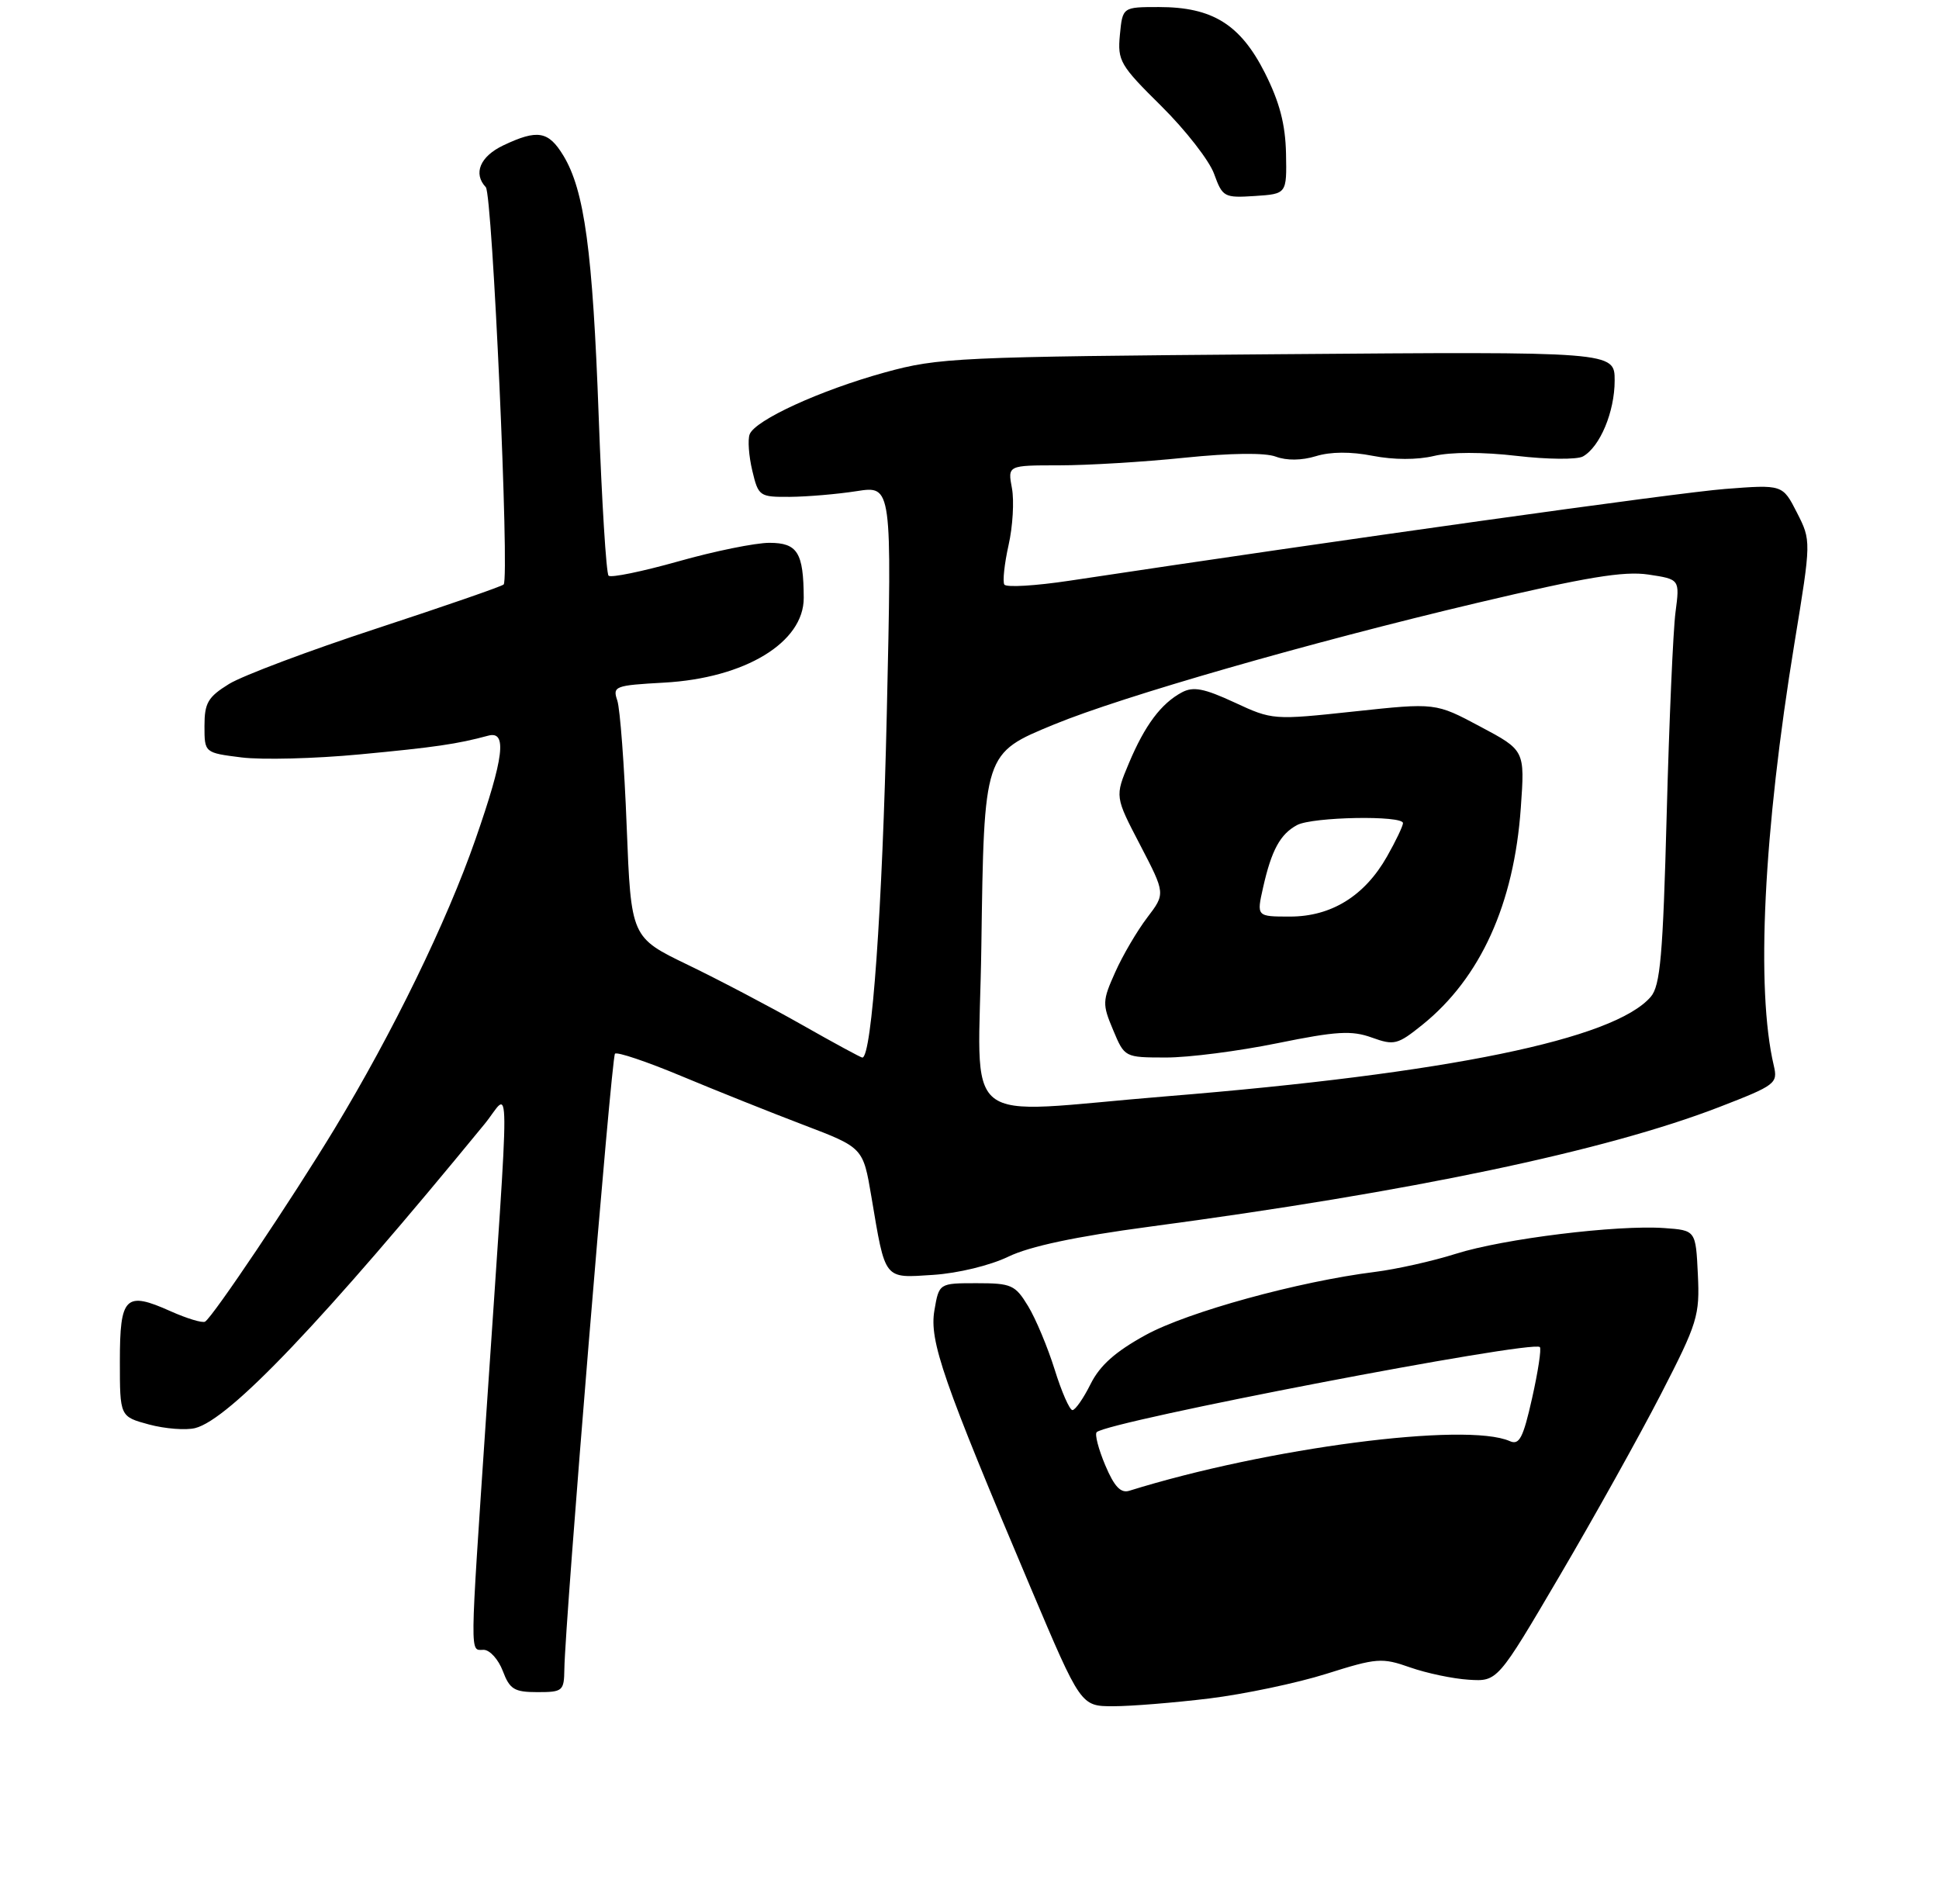 <?xml version="1.0" encoding="UTF-8" standalone="no"?>
<!DOCTYPE svg PUBLIC "-//W3C//DTD SVG 1.1//EN" "http://www.w3.org/Graphics/SVG/1.1/DTD/svg11.dtd" >
<svg xmlns="http://www.w3.org/2000/svg" xmlns:xlink="http://www.w3.org/1999/xlink" version="1.1" viewBox="0 0 275 270">
 <g >
 <path fill="currentColor"
d=" M 171.50 240.90 C 176.45 240.29 183.93 238.72 188.12 237.40 C 195.27 235.14 196.00 235.09 199.98 236.49 C 202.31 237.31 206.06 238.10 208.30 238.24 C 212.39 238.50 212.39 238.50 221.20 223.50 C 226.05 215.25 232.51 203.66 235.56 197.74 C 240.77 187.62 241.08 186.60 240.80 180.74 C 240.50 174.50 240.50 174.50 236.03 174.18 C 229.34 173.71 213.23 175.69 206.47 177.83 C 203.19 178.87 198.03 180.02 195.00 180.40 C 184.18 181.75 168.47 186.07 162.50 189.34 C 158.18 191.71 155.99 193.66 154.67 196.31 C 153.66 198.34 152.50 200.00 152.10 200.00 C 151.70 200.00 150.56 197.41 149.58 194.25 C 148.59 191.09 146.90 187.04 145.81 185.25 C 143.98 182.24 143.45 182.00 138.51 182.00 C 133.18 182.00 133.18 182.00 132.52 185.87 C 131.79 190.21 133.72 195.77 146.20 225.25 C 153.29 242.00 153.29 242.00 157.89 242.00 C 160.43 242.00 166.55 241.50 171.50 240.90 Z  M 80.04 236.75 C 80.14 229.89 86.71 149.96 87.22 149.45 C 87.51 149.15 91.75 150.58 96.63 152.62 C 101.51 154.66 109.31 157.78 113.96 159.55 C 122.41 162.77 122.41 162.77 123.58 169.70 C 125.60 181.68 125.28 181.28 132.35 180.82 C 135.87 180.59 140.43 179.48 143.00 178.24 C 146.03 176.77 152.58 175.38 163.00 173.99 C 200.14 169.04 227.74 163.24 243.85 157.01 C 251.83 153.92 252.16 153.67 251.57 151.14 C 249.01 140.29 250.11 117.98 254.51 91.16 C 256.88 76.69 256.88 76.69 254.85 72.70 C 252.82 68.72 252.82 68.72 244.66 69.35 C 237.93 69.87 189.94 76.59 151.71 82.36 C 146.88 83.09 142.71 83.34 142.44 82.91 C 142.18 82.48 142.45 79.96 143.04 77.32 C 143.64 74.67 143.85 71.04 143.52 69.25 C 142.91 66.00 142.91 66.00 150.20 66.00 C 154.22 66.00 162.22 65.52 168.00 64.92 C 174.57 64.25 179.42 64.19 180.95 64.77 C 182.48 65.34 184.61 65.32 186.63 64.70 C 188.71 64.06 191.58 64.04 194.68 64.65 C 197.66 65.23 200.98 65.24 203.37 64.67 C 205.73 64.10 210.31 64.10 215.12 64.66 C 219.45 65.17 223.68 65.20 224.50 64.74 C 226.92 63.38 229.00 58.41 229.00 53.98 C 229.00 49.86 229.00 49.86 181.25 50.24 C 135.72 50.60 133.13 50.72 125.50 52.82 C 116.33 55.35 107.10 59.58 106.32 61.60 C 106.03 62.36 106.20 64.67 106.69 66.74 C 107.56 70.40 107.71 70.50 112.04 70.47 C 114.50 70.45 118.75 70.09 121.50 69.66 C 126.50 68.88 126.50 68.88 125.77 101.19 C 125.15 128.85 123.65 150.00 122.30 150.00 C 122.10 150.00 118.26 147.92 113.77 145.37 C 109.28 142.82 101.99 138.99 97.56 136.85 C 89.50 132.96 89.50 132.96 88.88 117.23 C 88.55 108.58 87.94 100.54 87.55 99.36 C 86.86 97.33 87.19 97.21 94.16 96.82 C 105.66 96.19 114.01 91.12 113.99 84.80 C 113.96 78.37 113.11 77.00 109.13 76.99 C 107.14 76.99 101.32 78.17 96.21 79.62 C 91.09 81.06 86.64 81.98 86.31 81.65 C 85.98 81.32 85.35 71.15 84.91 59.06 C 84.06 35.61 82.89 27.00 79.90 22.07 C 77.78 18.58 76.24 18.32 71.40 20.61 C 68.09 22.18 67.07 24.61 68.90 26.55 C 69.84 27.55 72.29 82.04 71.43 82.90 C 71.16 83.17 63.07 85.97 53.45 89.13 C 43.83 92.28 34.40 95.83 32.48 97.01 C 29.49 98.86 29.00 99.70 29.00 102.97 C 29.00 106.77 29.00 106.77 34.26 107.43 C 37.15 107.79 44.68 107.60 51.00 107.00 C 61.72 105.99 64.85 105.53 69.25 104.34 C 71.95 103.61 71.48 107.43 67.43 119.05 C 63.37 130.73 55.71 146.45 47.43 160.13 C 41.38 170.11 30.21 186.75 29.09 187.45 C 28.72 187.68 26.51 187.01 24.18 185.97 C 17.78 183.10 17.00 183.88 17.00 193.07 C 17.00 200.92 17.00 200.92 21.13 202.04 C 23.41 202.65 26.35 202.88 27.68 202.55 C 32.53 201.33 45.83 187.36 68.72 159.43 C 72.44 154.90 72.41 149.36 68.96 200.66 C 66.60 235.82 66.62 234.00 68.59 234.00 C 69.46 234.00 70.68 235.35 71.31 237.00 C 72.29 239.60 72.94 240.00 76.22 240.00 C 79.81 240.00 80.00 239.84 80.04 236.75 Z  M 182.39 21.77 C 182.30 17.61 181.48 14.49 179.39 10.33 C 175.91 3.46 171.95 1.00 164.37 1.00 C 159.21 1.00 159.21 1.00 158.83 4.94 C 158.48 8.63 158.85 9.26 164.71 15.05 C 168.14 18.45 171.51 22.77 172.19 24.66 C 173.39 27.96 173.61 28.08 177.97 27.80 C 182.50 27.50 182.50 27.50 182.39 21.77 Z  M 156.75 207.81 C 155.79 205.53 155.24 203.42 155.54 203.13 C 157.07 201.60 217.36 190.02 218.39 191.06 C 218.63 191.30 218.13 194.57 217.29 198.31 C 216.02 203.96 215.48 205.00 214.13 204.40 C 207.96 201.66 179.69 205.35 160.16 211.44 C 158.95 211.82 158.03 210.85 156.75 207.81 Z  M 139.18 134.25 C 139.57 106.70 139.51 106.87 149.50 102.75 C 159.17 98.77 185.64 91.16 209.41 85.53 C 224.97 81.85 230.30 80.97 233.78 81.49 C 238.24 82.16 238.24 82.16 237.63 86.83 C 237.29 89.40 236.73 102.30 236.38 115.50 C 235.85 135.56 235.47 139.81 234.12 141.38 C 228.92 147.41 205.36 152.25 165.46 155.49 C 135.40 157.93 138.81 160.69 139.18 134.25 Z  M 181.17 147.96 C 189.56 146.25 191.71 146.13 194.56 147.16 C 197.73 148.30 198.21 148.18 201.73 145.35 C 209.97 138.71 214.73 128.22 215.69 114.57 C 216.27 106.42 216.27 106.42 209.93 103.05 C 203.60 99.67 203.60 99.67 192.05 100.91 C 180.58 102.14 180.46 102.13 175.08 99.63 C 170.76 97.63 169.24 97.34 167.62 98.20 C 164.68 99.78 162.38 102.84 160.11 108.24 C 158.12 112.98 158.12 112.98 161.71 119.86 C 165.29 126.75 165.29 126.75 162.70 130.15 C 161.27 132.03 159.23 135.50 158.17 137.88 C 156.34 141.96 156.32 142.41 157.87 146.09 C 159.50 149.98 159.50 149.98 165.34 149.99 C 168.56 150.00 175.68 149.08 181.17 147.96 Z  M 179.14 125.87 C 180.33 120.58 181.57 118.30 183.96 117.02 C 186.15 115.85 199.01 115.62 198.98 116.75 C 198.97 117.16 197.96 119.29 196.72 121.47 C 193.55 127.07 188.82 130.00 182.96 130.00 C 178.21 130.00 178.21 130.00 179.14 125.87 Z "/>
</g>
</svg>